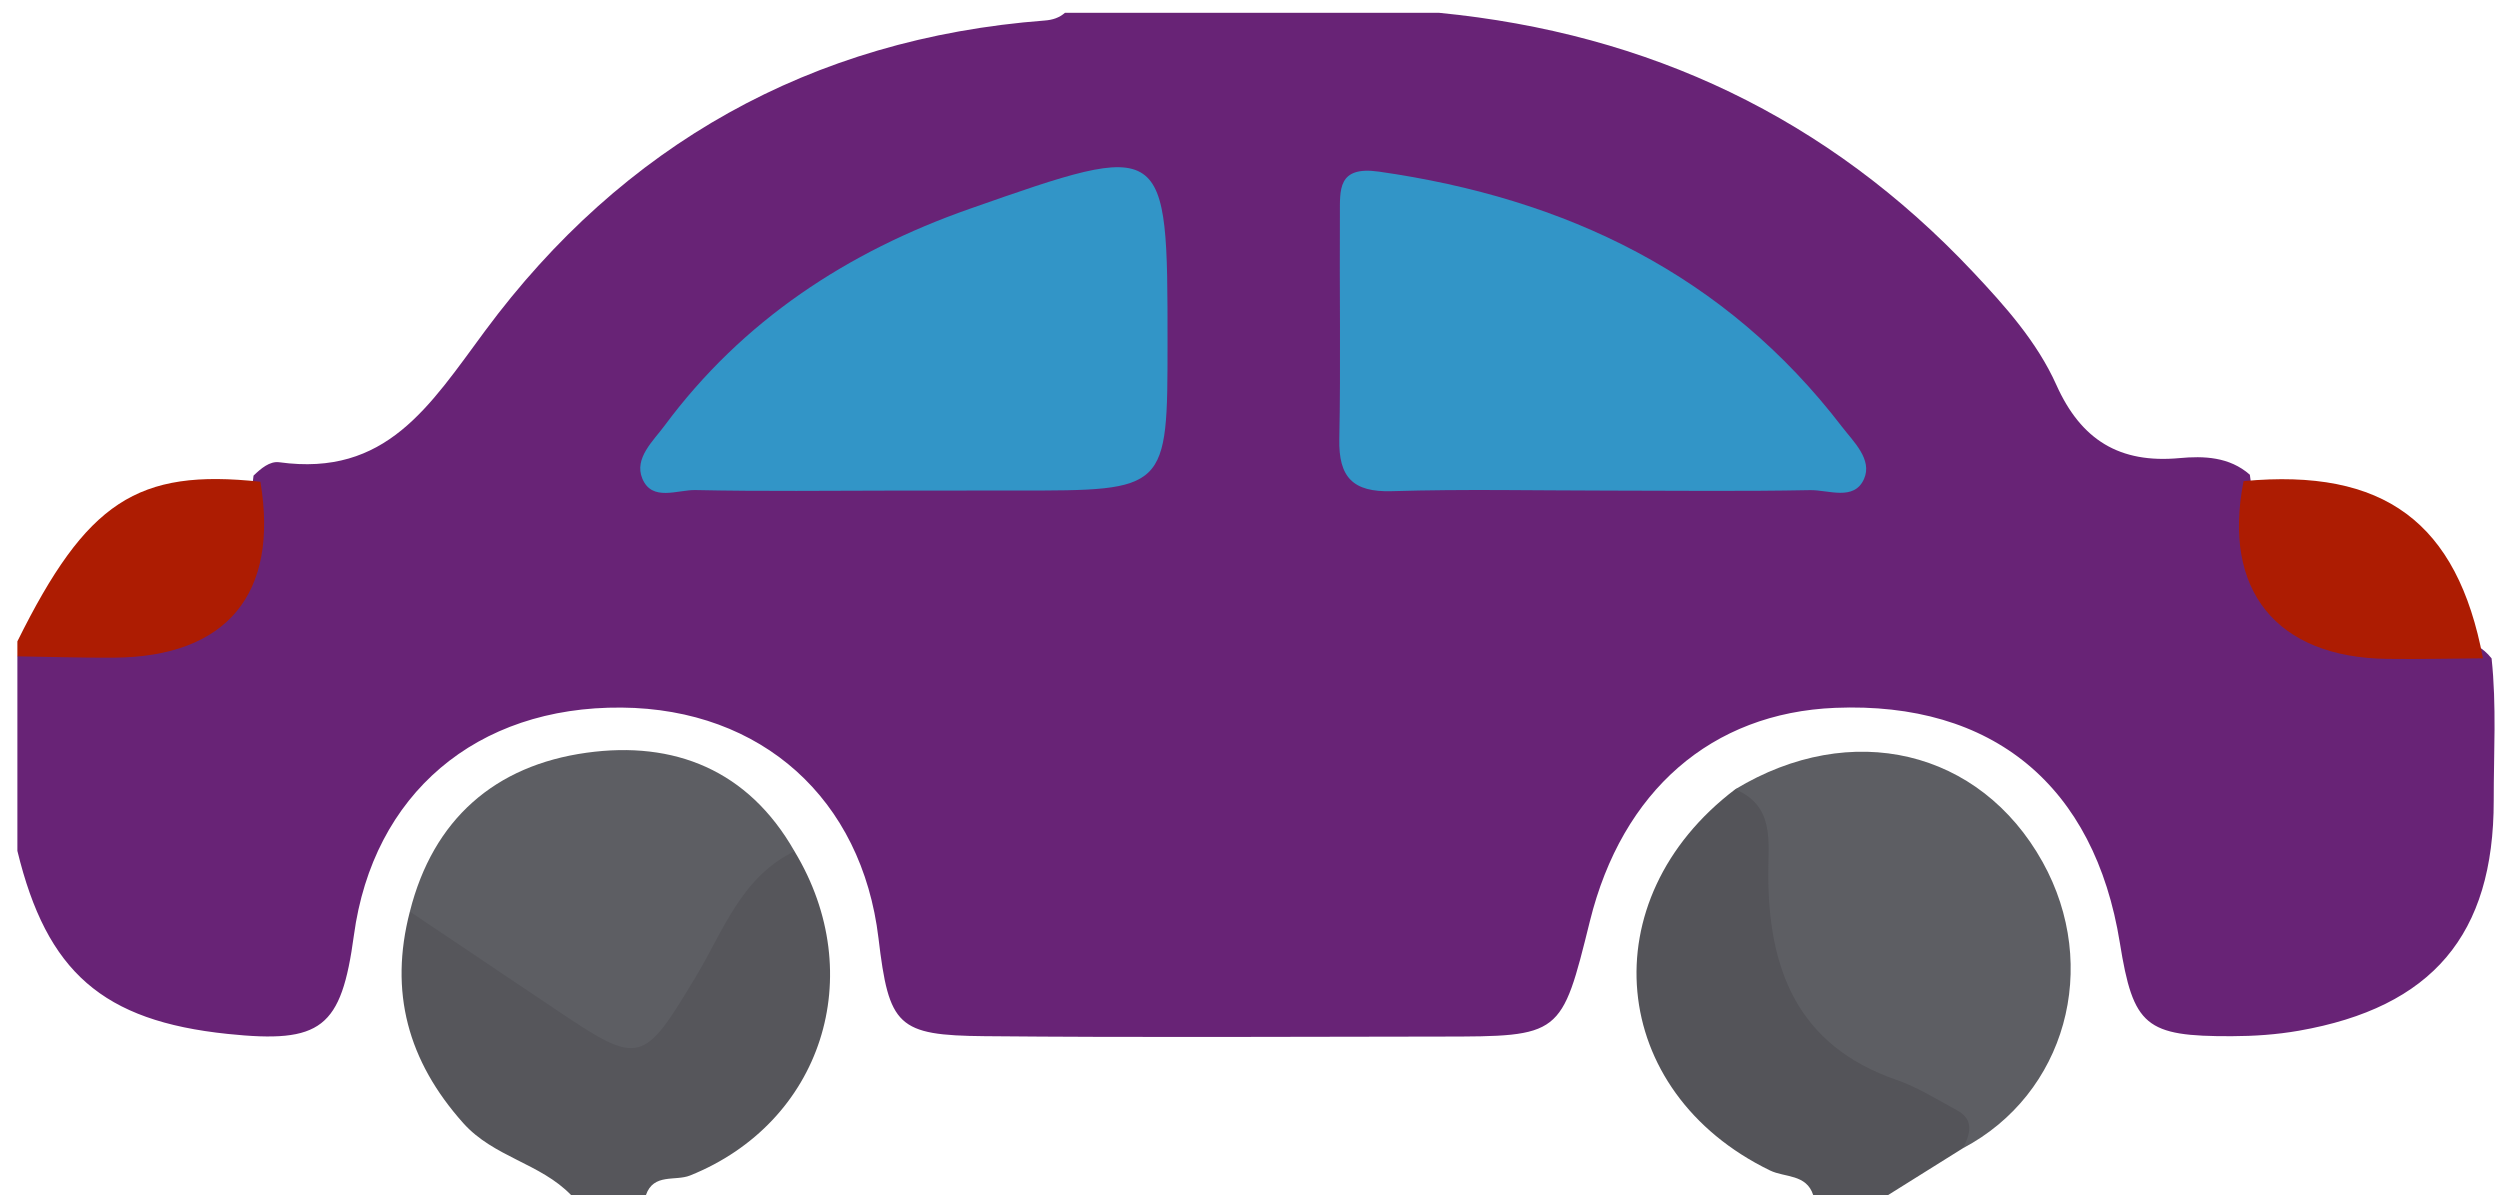<?xml version="1.0" encoding="utf-8"?>
<!-- Generator: Adobe Illustrator 16.0.0, SVG Export Plug-In . SVG Version: 6.00 Build 0)  -->
<!DOCTYPE svg PUBLIC "-//W3C//DTD SVG 1.1//EN" "http://www.w3.org/Graphics/SVG/1.1/DTD/svg11.dtd">
<svg version="1.1" id="Ebene_1" xmlns="http://www.w3.org/2000/svg" xmlns:xlink="http://www.w3.org/1999/xlink" x="0px"
     y="0px"
     width="459.296px" height="219.558px" viewBox="0 0 459.296 219.558" enable-background="new 0 0 459.296 219.558"
     xml:space="preserve">
<g>
	<g>
		<path fill-rule="evenodd" clip-rule="evenodd" fill="#682376" d="M195.652,2.354c22.912,0,45.823,0,68.735,0
			c38.559,3.771,71.4,19.251,98.074,47.596c5.969,6.345,11.793,12.874,15.332,20.767c4.543,10.133,11.625,14.46,22.609,13.446
			c4.449-0.411,9.172-0.262,12.938,3.053c3.146,25.137,6.398,28.146,32.041,29.774c4.432,0.281,9.137-0.145,12.369,3.968
			c0.934,8.691,0.383,17.4,0.393,26.094c0.023,24.721-11.324,38.025-35.816,42.314c-4.076,0.714-8.184,0.99-12.314,1.003
			c-15.848,0.05-18.09-1.823-20.555-17.142c-4.65-28.916-23.365-44.367-52.303-43.183c-22.701,0.929-39.131,15.219-45.064,39.194
			c-5.232,21.139-5.232,21.181-27.346,21.201c-27.951,0.025-55.904,0.19-83.854-0.074c-16.025-0.152-17.57-1.826-19.494-17.981
			c-3.05-25.619-21.462-42.159-47.185-42.388c-26.715-0.239-45.674,15.886-49.194,41.836c-2.316,17.081-5.949,19.916-23.209,18.117
			c-22.926-2.391-33.212-11.348-38.615-33.628c0-11.915,0-23.828,0-35.742c3.146-3.139,7.2-3.284,11.281-3.583
			c26.18-1.925,29.37-4.894,32.105-29.615c1.338-1.29,2.978-2.698,4.722-2.458c19.637,2.712,27.559-10.278,37.807-24.126
			C114.331,26.718,148.967,7.048,191.97,3.768C193.382,3.659,194.594,3.27,195.652,2.354z"/>
        <path fill-rule="evenodd" clip-rule="evenodd" fill="#56565B" d="M104.921,219.558c-5.621-5.844-14.23-6.962-19.82-13.23
			c-10.18-11.415-13.636-24.108-9.801-38.853c12.365-0.745,18.682,9.894,27.815,15.125c13.273,7.601,13.862,8.024,21.948-5.347
			c3.521-5.824,6.92-11.741,11.2-17.024c2.351-2.901,4.507-7.578,9.697-3.835c13.79,22.794,5.01,49.851-19.18,59.565
			c-2.723,1.093-6.708-0.462-8.111,3.599C114.087,219.558,109.503,219.558,104.921,219.558z"/>
        <path fill-rule="evenodd" clip-rule="evenodd" fill="#545459" d="M360.639,210.942c-4.59,2.873-9.18,5.745-13.77,8.616
			c-4.582,0-9.166,0-13.748,0c-1.242-3.884-5.232-3.211-7.91-4.511c-29.813-14.455-33.111-49.798-6.408-70.046
			c3.166-1.365,5.137,0.535,6.846,2.69c1.74,2.194,2.588,4.94,2.455,7.627c-1.068,21.701,8.977,35.717,28.844,43.86
			C361.073,200.871,368.094,204.352,360.639,210.942z"/>
        <path fill-rule="evenodd" clip-rule="evenodd" fill="#ad1c02" d="M3.193,117.83C15.911,92.168,25.205,86.061,47.84,88.504
			c3.448,20.597-6.169,32.181-26.913,32.323c-5.911,0.04-11.824-0.159-17.734-0.249C3.193,119.662,3.193,118.747,3.193,117.83z"/>
        <path fill-rule="evenodd" clip-rule="evenodd" fill="#3295c7" d="M295.485,90.133c-13.262-0.011-26.529-0.296-39.777,0.104
			c-7.17,0.216-9.795-2.563-9.652-9.566c0.275-13.712,0.018-27.435,0.107-41.153c0.029-4.601-0.514-9.084,7.188-7.984
			c34.375,4.911,63.607,18.879,85.08,46.901c2.053,2.68,5.627,5.979,4.016,9.577c-1.828,4.084-6.535,1.968-9.922,2.035
			C320.182,90.292,307.833,90.144,295.485,90.133z"/>
        <path fill-rule="evenodd" clip-rule="evenodd" fill="#3295c7" d="M164.862,90.131c-12.356,0.011-24.715,0.175-37.065-0.097
			c-3.336-0.074-8.035,2.191-9.805-2.146c-1.511-3.7,2.011-6.867,4.074-9.651c14.333-19.345,33.594-31.979,56.07-39.869
			c36.334-12.755,36.365-12.667,36.361,24.653c-0.004,27.114-0.004,27.113-27.671,27.101
			C179.505,90.118,172.184,90.121,164.862,90.131z"/>
        <path fill-rule="evenodd" clip-rule="evenodd" fill="#ad1c02" d="M412.188,88.39c25.797-2.422,39.27,7.55,43.98,32.553
			c-5.883,0.043-11.766,0.181-17.646,0.104C418.196,120.775,408.233,108.385,412.188,88.39z"/>
        <path fill-rule="evenodd" clip-rule="evenodd" fill="#5D5E63" d="M360.639,210.942c1.332-2.619,2.141-5.22-1.158-6.997
			c-3.625-1.952-7.172-4.208-11.027-5.538c-18.328-6.32-23.648-20.486-23.59-38.106c0.02-5.876,1.111-12.244-6.061-15.299
			c21.303-12.896,44.965-7.297,56.457,13.356C385.983,177.629,379.479,201.02,360.639,210.942z"/>
        <path fill-rule="evenodd" clip-rule="evenodd" fill="#5D5E63" d="M145.96,156.394c-9.749,4.712-13.072,14.63-18.087,22.98
			c-9.671,16.101-10.275,16.487-25.338,6.384c-9.081-6.091-18.157-12.188-27.235-18.283c4.277-17.003,15.676-26.849,32.453-29.183
			C123.831,136.055,137.454,141.44,145.96,156.394z"/>
	</g>
</g>
</svg>
